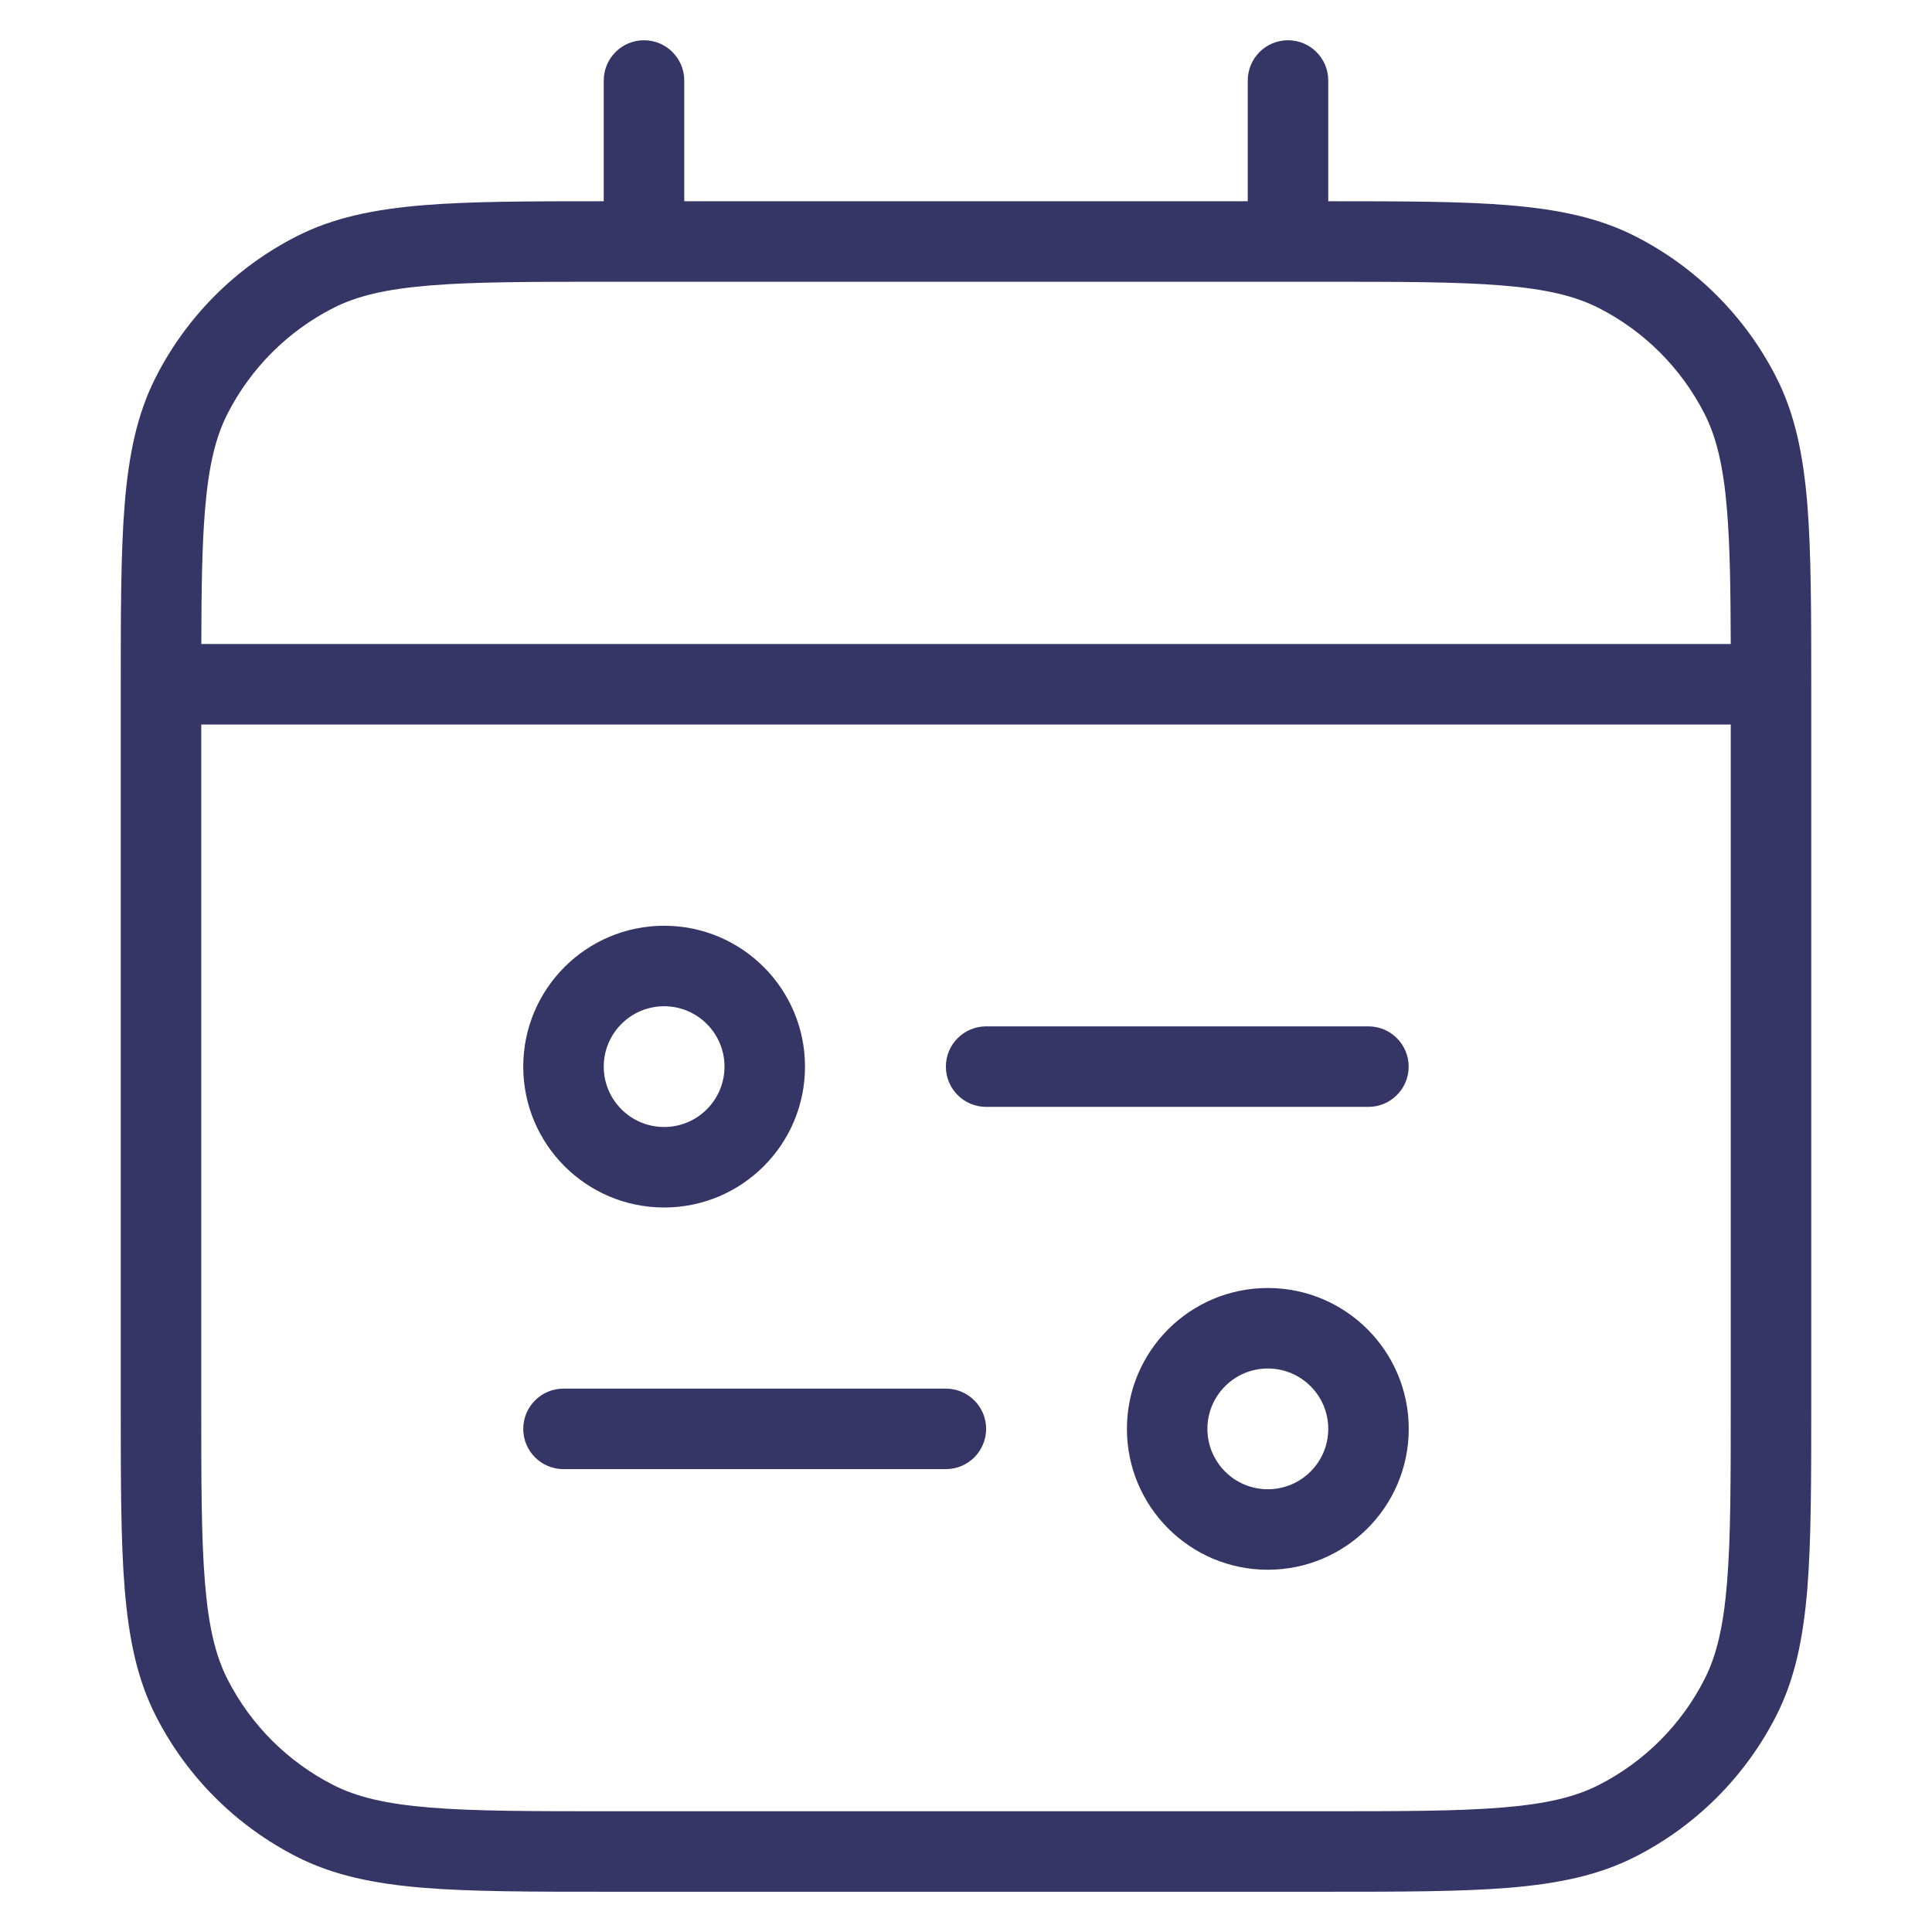 <svg width="24" height="24" viewBox="0 0 24 24" fill="none" xmlns="http://www.w3.org/2000/svg">
<path d="M12.25 17.75C12.25 18.026 12.026 18.25 11.75 18.25H7C6.723 18.25 6.5 18.026 6.5 17.75C6.5 17.474 6.723 17.25 7 17.25H11.75C12.026 17.25 12.25 17.474 12.25 17.75Z" fill="#353566"/>
<path fill-rule="evenodd" clip-rule="evenodd" d="M15.749 16C14.783 16 13.999 16.784 13.999 17.75C13.999 18.716 14.783 19.5 15.749 19.5C16.716 19.5 17.5 18.716 17.5 17.75C17.5 16.784 16.716 16 15.749 16ZM14.999 17.75C14.999 17.336 15.335 17 15.749 17C16.164 17 16.5 17.336 16.5 17.75C16.5 18.164 16.164 18.5 15.749 18.5C15.335 18.5 14.999 18.164 14.999 17.75Z" fill="#353566"/>
<path d="M11.75 13.25C11.75 13.526 11.974 13.75 12.25 13.75H16.999C17.275 13.75 17.499 13.526 17.499 13.25C17.499 12.974 17.275 12.75 16.999 12.75H12.25C11.974 12.75 11.75 12.974 11.75 13.25Z" fill="#353566"/>
<path fill-rule="evenodd" clip-rule="evenodd" d="M8.25 11.5C9.217 11.5 10 12.284 10 13.25C10 14.216 9.217 15 8.25 15C7.284 15 6.5 14.216 6.5 13.25C6.5 12.284 7.284 11.5 8.25 11.5ZM9 13.25C9 12.836 8.664 12.5 8.25 12.5C7.836 12.5 7.5 12.836 7.5 13.25C7.5 13.664 7.836 14 8.25 14C8.664 14 9 13.664 9 13.25Z" fill="#353566"/>
<path fill-rule="evenodd" clip-rule="evenodd" d="M8.5 1C8.5 0.724 8.276 0.5 8 0.5C7.724 0.5 7.5 0.724 7.5 1V2.5C6.576 2.5 5.848 2.501 5.26 2.549C4.646 2.6 4.141 2.703 3.684 2.936C2.931 3.319 2.319 3.931 1.936 4.684C1.703 5.141 1.6 5.646 1.549 6.26C1.5 6.864 1.5 7.616 1.5 8.577V17.422C1.5 18.383 1.5 19.136 1.549 19.739C1.6 20.354 1.703 20.859 1.936 21.316C2.319 22.069 2.931 22.68 3.684 23.064C4.141 23.297 4.646 23.4 5.26 23.451C5.865 23.5 6.616 23.5 7.578 23.5H16.422C17.384 23.5 18.136 23.5 18.739 23.451C19.354 23.4 19.859 23.297 20.316 23.064C21.069 22.68 21.68 22.069 22.064 21.316C22.297 20.859 22.4 20.354 22.451 19.739C22.5 19.136 22.5 18.384 22.5 17.422V8.578C22.5 7.616 22.5 6.865 22.451 6.26C22.4 5.646 22.297 5.141 22.064 4.684C21.68 3.931 21.069 3.319 20.316 2.936C19.859 2.703 19.354 2.6 18.739 2.549C18.152 2.501 17.424 2.5 16.5 2.5V1C16.5 0.724 16.276 0.5 16 0.5C15.724 0.5 15.5 0.724 15.5 1V2.5H8.5V1ZM16.4 3.5C17.388 3.5 18.099 3.5 18.658 3.546C19.211 3.591 19.57 3.678 19.862 3.827C20.427 4.115 20.885 4.574 21.173 5.138C21.322 5.43 21.409 5.789 21.454 6.342C21.49 6.78 21.498 7.313 21.5 8H2.501C2.502 7.313 2.51 6.78 2.546 6.342C2.591 5.789 2.678 5.43 2.827 5.138C3.115 4.574 3.574 4.115 4.138 3.827C4.43 3.678 4.789 3.591 5.342 3.546C5.9 3.5 6.612 3.5 7.6 3.5H16.4ZM2.5 9V17.4C2.5 18.388 2.5 19.099 2.546 19.658C2.591 20.211 2.678 20.57 2.827 20.862C3.115 21.427 3.574 21.885 4.138 22.173C4.43 22.322 4.789 22.409 5.342 22.454C5.9 22.5 6.612 22.5 7.6 22.5H16.4C17.388 22.5 18.099 22.5 18.658 22.454C19.211 22.409 19.57 22.322 19.862 22.173C20.427 21.885 20.885 21.427 21.173 20.862C21.322 20.57 21.409 20.211 21.454 19.658C21.5 19.099 21.5 18.388 21.5 17.4V9H2.5Z" fill="#353566"/>
</svg>

